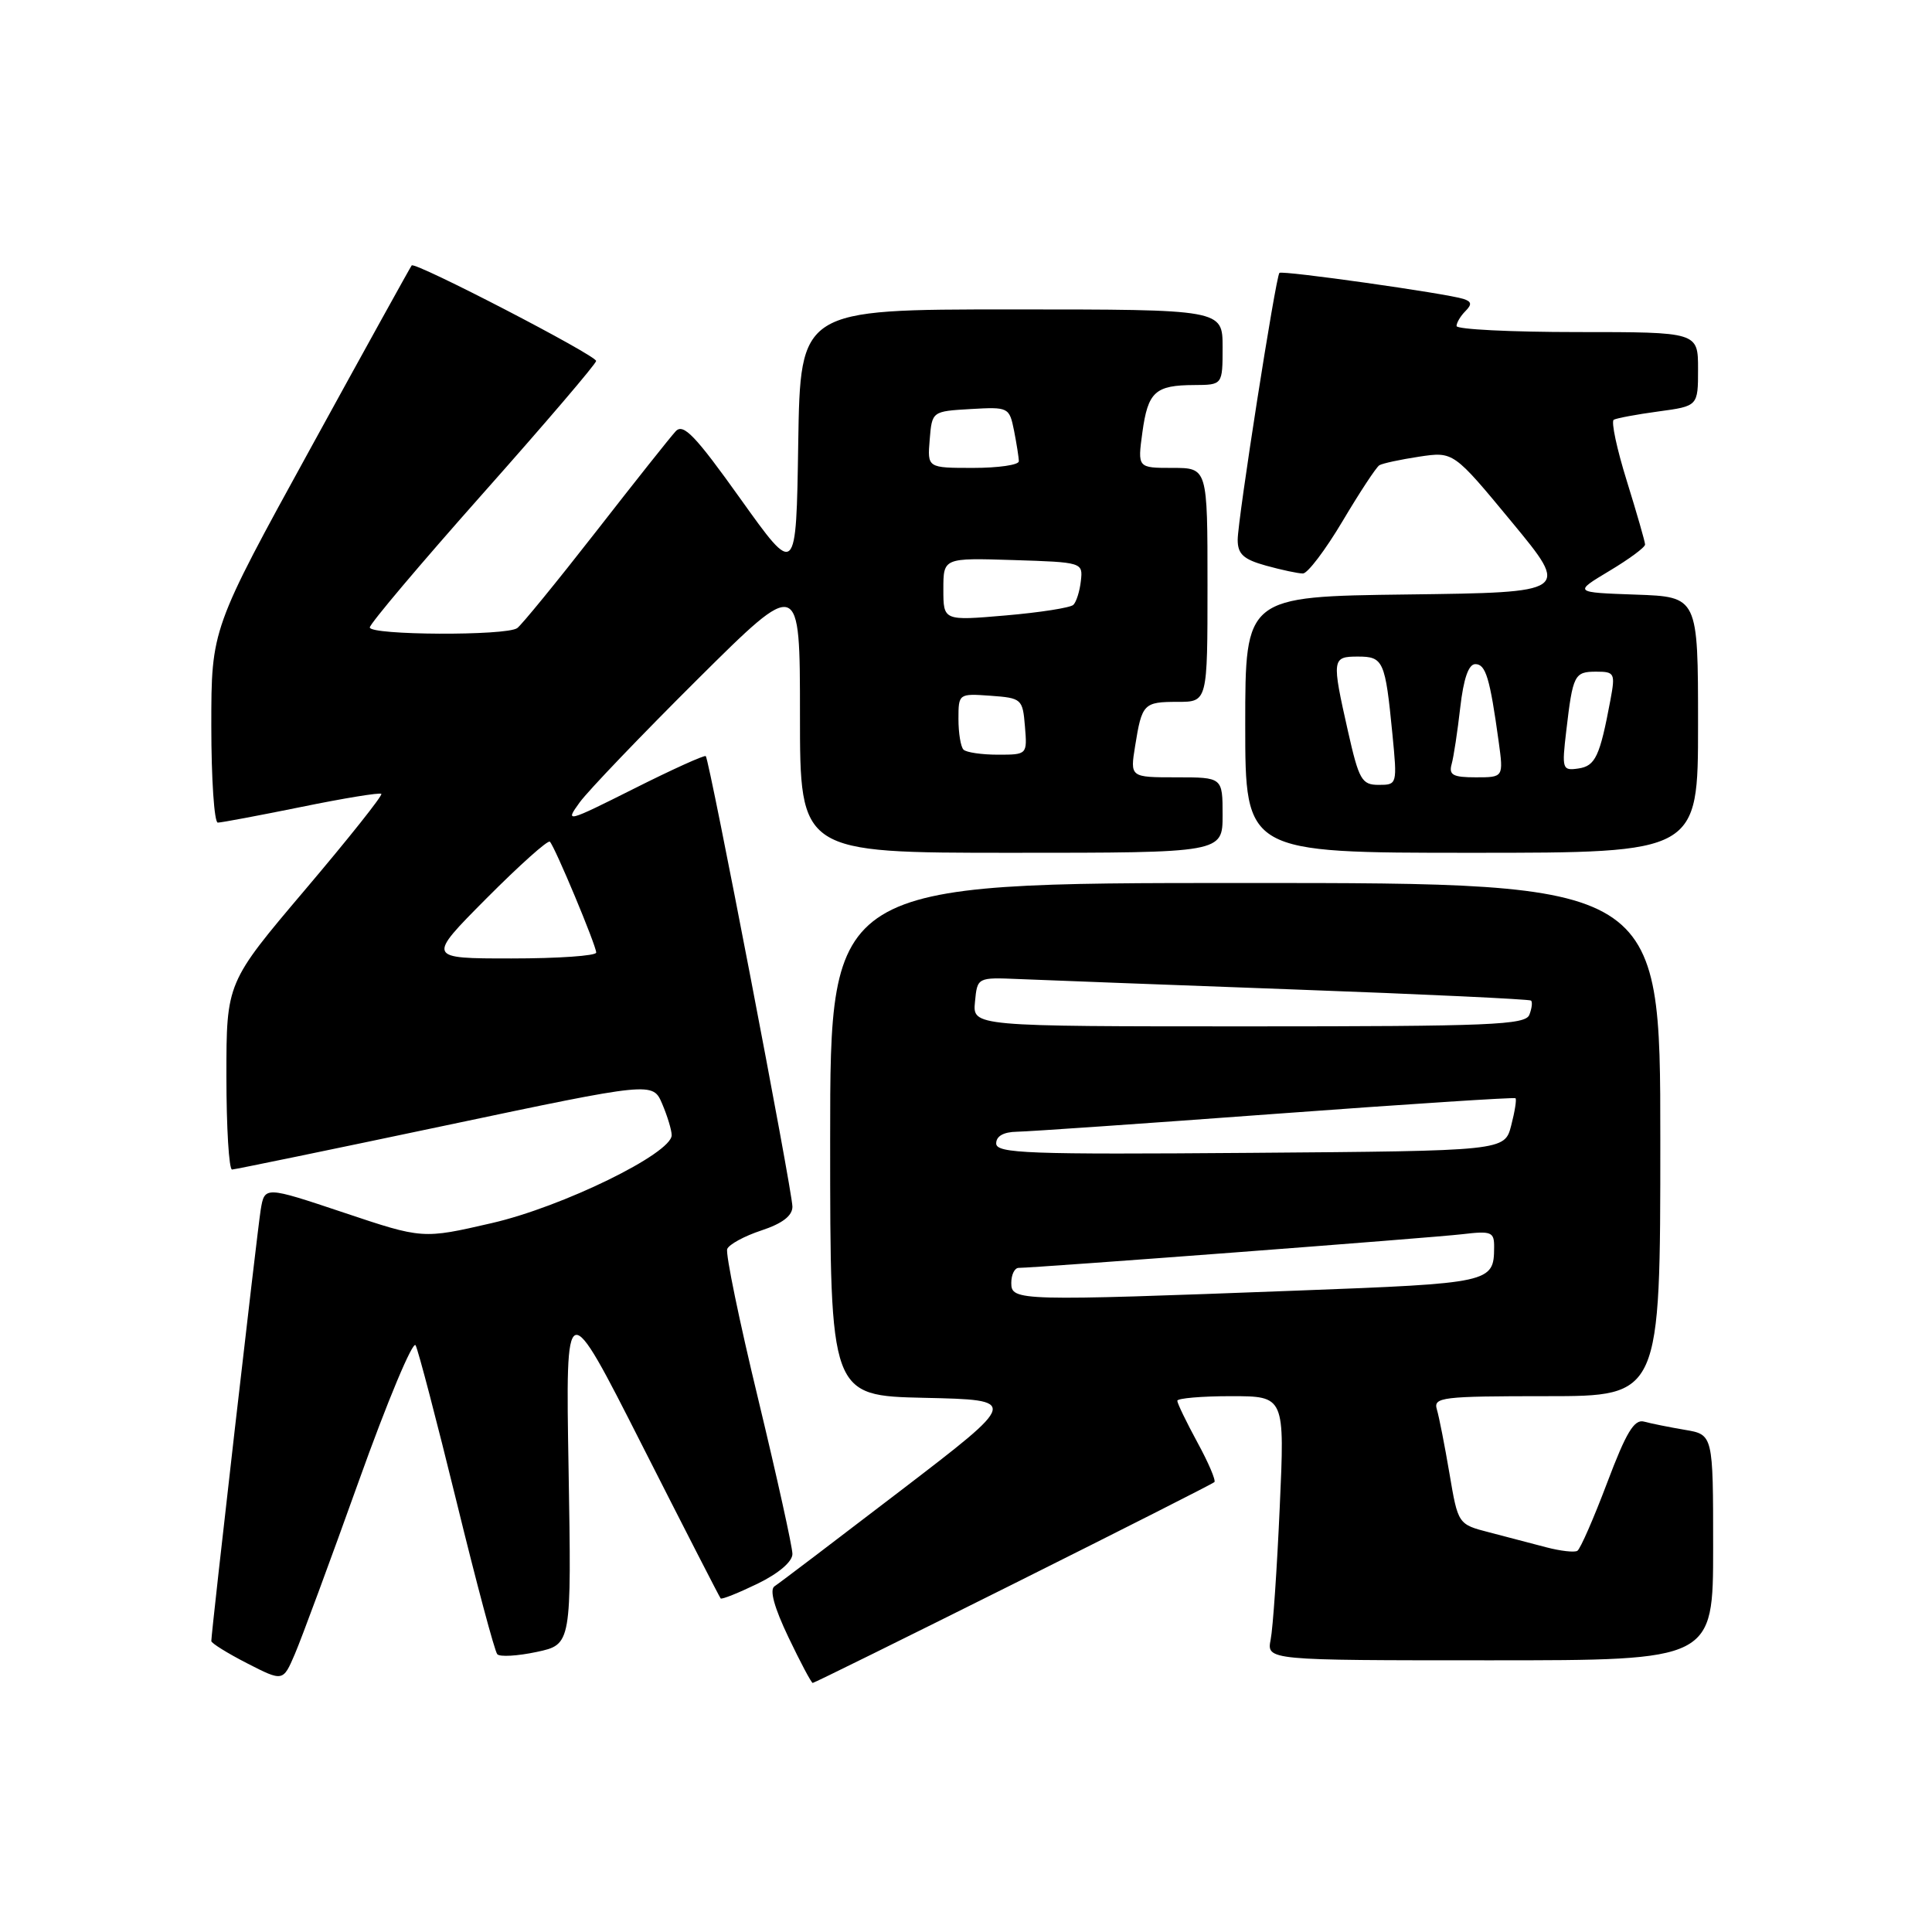<?xml version="1.0" encoding="UTF-8" standalone="no"?>
<!DOCTYPE svg PUBLIC "-//W3C//DTD SVG 1.1//EN" "http://www.w3.org/Graphics/SVG/1.1/DTD/svg11.dtd" >
<svg xmlns="http://www.w3.org/2000/svg" xmlns:xlink="http://www.w3.org/1999/xlink" version="1.1" viewBox="0 0 256 256">
 <g >
 <path fill="currentColor"
d=" M 47.54 196.26 C 51.33 185.67 54.72 177.57 55.07 178.26 C 55.43 178.94 57.87 188.28 60.50 199.00 C 63.12 209.72 65.55 218.81 65.89 219.19 C 66.22 219.57 68.58 219.43 71.12 218.89 C 75.73 217.90 75.73 217.90 75.34 194.70 C 74.94 171.50 74.94 171.50 85.08 191.50 C 90.66 202.50 95.34 211.63 95.49 211.80 C 95.64 211.96 97.84 211.08 100.38 209.85 C 103.17 208.49 105.00 206.93 105.00 205.91 C 105.00 204.97 102.96 195.75 100.47 185.41 C 97.97 175.08 96.12 166.12 96.36 165.50 C 96.60 164.89 98.64 163.78 100.89 163.04 C 103.67 162.12 105.00 161.10 105.00 159.89 C 105.00 157.85 94.00 100.67 93.52 100.19 C 93.35 100.02 89.06 101.96 83.99 104.51 C 75.04 109.00 74.83 109.05 76.81 106.32 C 77.94 104.77 84.97 97.43 92.43 90.01 C 106.00 76.53 106.00 76.53 106.00 94.76 C 106.00 113.00 106.00 113.00 134.00 113.00 C 162.00 113.00 162.00 113.00 162.00 108.00 C 162.00 103.00 162.00 103.00 155.87 103.00 C 149.74 103.00 149.74 103.00 150.41 98.85 C 151.31 93.24 151.53 93.00 156.06 93.00 C 160.00 93.00 160.00 93.00 160.00 77.50 C 160.00 62.00 160.00 62.00 155.36 62.00 C 150.73 62.00 150.73 62.00 151.37 57.30 C 152.11 51.91 153.06 51.04 158.25 51.02 C 162.00 51.00 162.00 51.00 162.00 46.00 C 162.00 41.00 162.00 41.00 134.02 41.00 C 106.05 41.00 106.05 41.00 105.77 58.72 C 105.50 76.44 105.50 76.44 98.13 66.12 C 92.11 57.68 90.54 56.05 89.53 57.15 C 88.84 57.89 84.07 63.90 78.93 70.50 C 73.78 77.10 69.10 82.83 68.53 83.23 C 67.07 84.27 49.00 84.18 49.00 83.14 C 49.00 82.66 55.75 74.67 63.99 65.39 C 72.24 56.10 78.99 48.20 78.99 47.83 C 79.00 47.08 54.99 34.64 54.55 35.17 C 54.40 35.35 48.36 46.26 41.14 59.42 C 28.00 83.34 28.00 83.34 28.00 96.17 C 28.00 103.23 28.39 109.00 28.86 109.00 C 29.33 109.00 34.32 108.06 39.94 106.92 C 45.56 105.77 50.33 104.99 50.53 105.19 C 50.73 105.39 46.19 111.10 40.44 117.88 C 30.00 130.20 30.00 130.20 30.00 142.60 C 30.00 149.42 30.34 154.99 30.75 154.97 C 31.16 154.95 43.88 152.33 59.00 149.14 C 86.50 143.34 86.50 143.34 87.75 146.28 C 88.44 147.90 89.00 149.76 89.00 150.42 C 89.00 152.84 74.52 159.92 65.15 162.07 C 56.00 164.18 56.00 164.18 45.53 160.67 C 35.06 157.17 35.06 157.17 34.54 160.33 C 34.08 163.19 28.00 216.24 28.00 217.45 C 28.00 217.73 30.14 219.06 32.75 220.40 C 37.50 222.83 37.50 222.83 39.07 219.17 C 39.94 217.15 43.75 206.84 47.54 196.26 Z  M 134.26 209.89 C 148.69 202.68 160.69 196.60 160.91 196.39 C 161.14 196.18 160.13 193.81 158.66 191.12 C 157.20 188.43 156.00 185.95 156.00 185.61 C 156.00 185.28 159.20 185.00 163.12 185.00 C 170.24 185.00 170.24 185.00 169.57 199.75 C 169.21 207.86 168.67 215.74 168.37 217.25 C 167.84 220.00 167.84 220.00 197.42 220.00 C 227.00 220.00 227.00 220.00 227.00 205.05 C 227.00 190.09 227.00 190.09 223.25 189.46 C 221.19 189.11 218.75 188.62 217.84 188.37 C 216.54 188.02 215.47 189.81 212.95 196.49 C 211.17 201.20 209.40 205.25 209.01 205.49 C 208.63 205.73 206.78 205.52 204.91 205.03 C 203.03 204.53 199.63 203.64 197.35 203.05 C 193.20 201.98 193.20 201.98 192.06 195.24 C 191.43 191.53 190.68 187.71 190.39 186.75 C 189.91 185.14 191.05 185.00 204.93 185.00 C 220.00 185.00 220.00 185.00 220.00 151.00 C 220.00 117.00 220.00 117.00 165.00 117.00 C 110.00 117.00 110.00 117.00 110.00 150.97 C 110.00 184.94 110.00 184.94 122.51 185.22 C 135.03 185.50 135.03 185.50 119.36 197.50 C 110.74 204.10 103.22 209.81 102.63 210.19 C 101.94 210.64 102.58 212.98 104.47 216.94 C 106.06 220.27 107.51 223.00 107.69 223.00 C 107.87 223.00 119.82 217.10 134.26 209.89 Z  M 225.00 96.04 C 225.00 79.08 225.00 79.08 216.75 78.79 C 208.50 78.50 208.50 78.50 213.25 75.65 C 215.86 74.09 217.99 72.52 217.98 72.15 C 217.98 71.79 216.89 68.02 215.57 63.76 C 214.24 59.50 213.46 55.84 213.83 55.62 C 214.20 55.41 216.86 54.91 219.75 54.52 C 225.00 53.81 225.00 53.81 225.00 48.91 C 225.00 44.00 225.00 44.00 209.00 44.00 C 200.20 44.00 193.00 43.64 193.00 43.20 C 193.00 42.76 193.53 41.87 194.17 41.23 C 195.06 40.34 195.00 39.96 193.92 39.61 C 191.61 38.87 169.87 35.80 169.53 36.16 C 169.03 36.70 164.00 68.88 164.00 71.52 C 164.00 73.42 164.76 74.12 167.75 74.95 C 169.81 75.52 172.01 75.99 172.64 75.99 C 173.26 76.00 175.63 72.87 177.90 69.05 C 180.17 65.23 182.36 61.90 182.77 61.65 C 183.17 61.40 185.55 60.89 188.05 60.51 C 192.60 59.83 192.60 59.83 200.32 69.17 C 208.03 78.50 208.03 78.50 186.52 78.77 C 165.00 79.04 165.00 79.04 165.00 96.02 C 165.00 113.00 165.00 113.00 195.00 113.00 C 225.00 113.00 225.00 113.00 225.00 96.04 Z  M 64.47 119.03 C 68.83 114.65 72.60 111.27 72.86 111.53 C 73.53 112.19 79.00 125.29 79.00 126.22 C 79.00 126.65 73.95 127.00 67.77 127.00 C 56.55 127.00 56.55 127.00 64.47 119.03 Z  M 127.67 99.33 C 127.30 98.97 127.00 97.14 127.00 95.28 C 127.00 91.91 127.03 91.89 131.25 92.19 C 135.38 92.49 135.51 92.61 135.81 96.25 C 136.12 99.99 136.11 100.00 132.23 100.00 C 130.09 100.00 128.03 99.70 127.67 99.33 Z  M 125.00 78.09 C 125.00 73.92 125.00 73.92 134.25 74.21 C 143.44 74.50 143.50 74.52 143.22 76.98 C 143.07 78.34 142.62 79.77 142.22 80.15 C 141.82 80.53 137.79 81.16 133.25 81.55 C 125.00 82.26 125.00 82.26 125.00 78.09 Z  M 123.19 58.25 C 123.50 54.50 123.50 54.50 128.62 54.20 C 133.64 53.91 133.74 53.96 134.37 57.08 C 134.71 58.82 135.00 60.64 135.00 61.12 C 135.00 61.61 132.27 62.00 128.94 62.00 C 122.88 62.00 122.88 62.00 123.19 58.25 Z  M 134.00 170.00 C 134.00 168.90 134.44 168.00 134.98 168.00 C 137.18 168.00 189.83 164.01 193.75 163.54 C 197.63 163.08 198.00 163.23 197.98 165.27 C 197.95 169.97 197.60 170.04 171.91 171.01 C 134.87 172.41 134.00 172.39 134.00 170.00 Z  M 132.00 151.51 C 132.00 150.54 132.98 149.99 134.75 149.96 C 136.26 149.94 151.68 148.87 169.00 147.59 C 186.32 146.31 200.64 145.38 200.81 145.52 C 200.98 145.66 200.72 147.29 200.24 149.14 C 199.37 152.50 199.37 152.50 165.69 152.76 C 136.16 152.99 132.00 152.84 132.00 151.51 Z  M 129.19 132.75 C 129.50 129.50 129.50 129.50 135.00 129.73 C 138.03 129.86 154.45 130.48 171.50 131.11 C 188.55 131.73 202.67 132.40 202.87 132.58 C 203.08 132.76 202.98 133.61 202.65 134.46 C 202.14 135.81 197.53 136.00 165.47 136.00 C 128.87 136.00 128.87 136.00 129.19 132.75 Z  M 178.61 96.88 C 176.45 87.30 176.49 87.00 179.93 87.00 C 183.31 87.00 183.55 87.55 184.50 97.25 C 185.15 103.94 185.14 104.00 182.69 104.00 C 180.44 104.00 180.07 103.35 178.61 96.88 Z  M 192.35 101.25 C 192.62 100.29 193.13 96.91 193.49 93.75 C 193.93 89.92 194.59 88.00 195.49 88.00 C 196.87 88.00 197.42 89.84 198.58 98.25 C 199.23 103.00 199.23 103.00 195.55 103.00 C 192.52 103.00 191.95 102.69 192.35 101.25 Z  M 207.54 96.83 C 208.41 89.40 208.61 89.00 211.51 89.00 C 213.95 89.00 214.05 89.21 213.39 92.75 C 211.99 100.23 211.40 101.50 209.14 101.83 C 207.01 102.14 206.94 101.92 207.54 96.83 Z "/>
</g>
</svg>